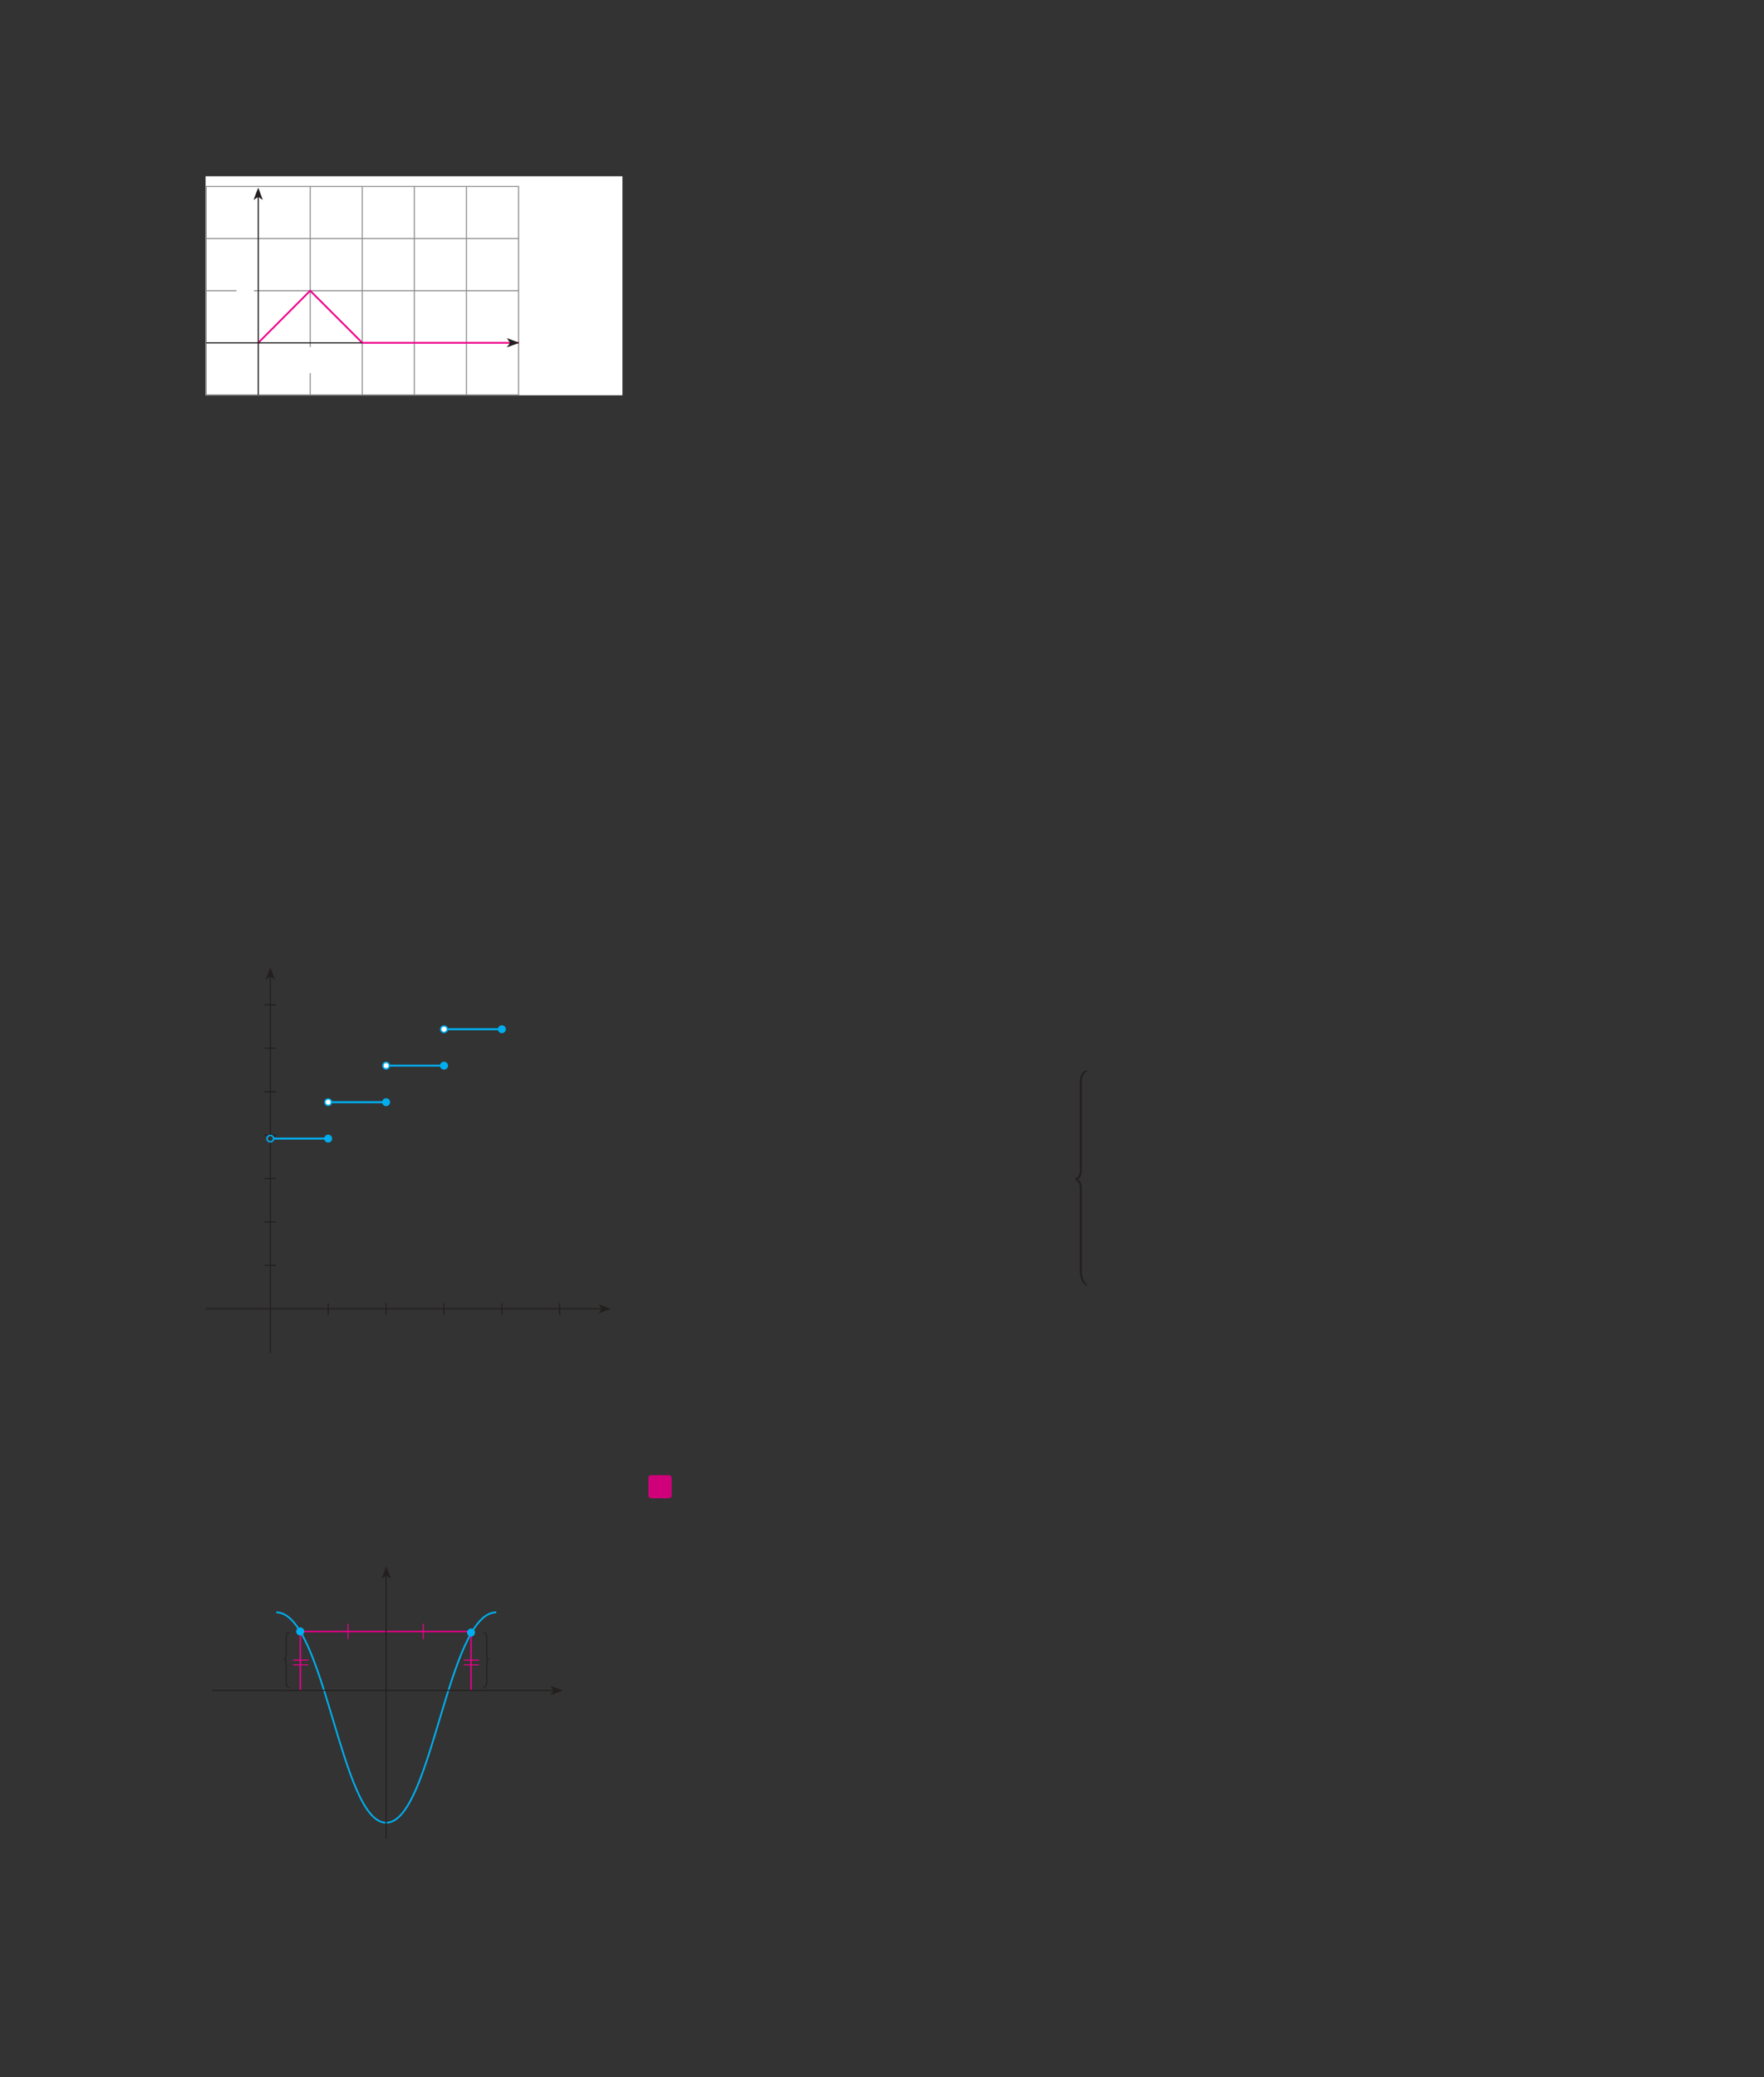 <?xml version="1.0" encoding="UTF-8" standalone="no"?>
<!DOCTYPE svg PUBLIC "-//W3C//DTD SVG 1.1//EN"
"http://www.w3.org/Graphics/SVG/1.1/DTD/svg11.dtd">
<svg viewBox="0 0 931 1096" version="1.1" xmlns="http://www.w3.org/2000/svg" xmlns:xlink="http://www.w3.org/1999/xlink">
<rect x="0" y="0" width="931" height="1096" fill="#333333" stroke="none"/>
<defs>
<clipPath id="c0_49"><path d="M567.6,678.4V564.7h6.3V678.4Z"/></clipPath>
<style type="text/css"><![CDATA[
.g0_49{
fill: #241F1F;
}
.g1_49{
fill: #D0007A;
}
.g2_49{
fill: #FFF;
}
.g3_49{
fill: none;
stroke: #89898B;
stroke-width: 0.534;
stroke-miterlimit: 3;
}
.g4_49{
fill: none;
stroke: #EE008C;
stroke-width: 0.916;
stroke-linejoin: round;
}
.g5_49{
fill: none;
stroke: #241F1F;
stroke-width: 0.611;
stroke-miterlimit: 3;
}
.g6_49{
fill: none;
stroke: #FFF;
stroke-width: 1.527;
}
.g7_49{
fill: none;
stroke: #00AEEF;
stroke-width: 0.916;
stroke-linejoin: round;
}
.g8_49{
fill: none;
stroke: #EE008C;
stroke-width: 0.534;
stroke-miterlimit: 3;
}
.g9_49{
fill: none;
stroke: #EE008C;
stroke-width: 0.763;
stroke-linejoin: round;
}
.ga_49{
fill: #00AEEF;
}
.gb_49{
fill: none;
stroke: #00AEEF;
stroke-width: 0.763;
stroke-miterlimit: 3;
}
.gc_49{
fill: none;
stroke: #241F1F;
stroke-width: 0.534;
stroke-miterlimit: 3;
}
.gd_49{
fill: none;
stroke: #00AEEF;
stroke-width: 1.069;
stroke-linejoin: round;
}
]]></style>
</defs>
<path clip-path="url(#c0_49)" d="M569,622.3v-.2c1.4,-.5,2,-3,2,-4.3V570c0,-2,1.5,-4.7,3,-4.8v-.5c-2.9,.3,-4.1,3.2,-4.1,6.2v47c0,1.2,-.6,3.4,-2.3,3.8v1.2c1.7,.3,2.3,2.6,2.3,3.8v43.9c0,3,1.2,7.5,4.1,7.8v-.5c-1.5,-.1,-3,-4.4,-3,-6.4V626.8c0,-1.4,-.6,-3.8,-2,-4.3Z" class="g0_49"/>
<path d="M343.8,778.4c0,0,-1.6,0,-1.6,1.5v9.2c0,0,0,1.5,1.6,1.5h9.1c0,0,1.6,0,1.6,-1.5v-9.2c0,0,0,-1.5,-1.6,-1.5Z" class="g1_49"/>
<path d="M108.5,208.6h220V93h-220V208.6Z" class="g2_49"/>
<path d="M108.8,98.4H273.7v110H108.8Zm0,27.5H273.7m-82.5,82.5V98.3m55,110.1V98.3M218.7,208.4V98.3m-55,110.1V98.3m-54.9,55.1H273.7" class="g3_49"/>
<path d="M136.3,180.9l27.4,-27.5l27.5,27.5h82.5" class="g4_49"/>
<path d="M269,180.9h.2" class="g5_49"/>
<path fill-rule="evenodd" d="M269.2,180.9l-1.7,-2.5l6.6,2.5l-6.6,2.4Z" class="g0_49"/>
<path d="M108.8,180.9h82.3m-54.8,27.5V103.9" class="g5_49"/>
<path fill-rule="evenodd" d="M136.3,103.9l-2.5,1.6L136.3,99l2.4,6.5Z" class="g0_49"/>
<path d="M157.5,196.9h13.7V183.1H157.5v13.8Z" class="g2_49"/>
<path d="M124.8,160.6H134V146.9h-9.2v13.7Z" class="g2_49"/>
<path d="M278.5,97.5V207" class="g6_49"/>
<path d="M145.8,850.8c25.5,0,34.1,111,58,111c24,0,32.6,-111,58.1,-111" class="g7_49"/>
<path d="M223.4,856.8v8.1m-39.7,-8.1v8.1" class="g8_49"/>
<path d="M248.6,860.9H158.5" class="g9_49"/>
<path d="M154.6,878.5h8.1M154.6,876h8.1m82,2.5h8.1M244.7,876h8.1" class="g8_49"/>
<path d="M248.6,892.2V860.9m-90.1,31.3V860.9" class="g9_49"/>
<path d="M156.7,860.9c0,-1,.8,-1.8,1.8,-1.8c.9,0,1.7,.8,1.7,1.8c0,.9,-.8,1.7,-1.7,1.7c-1,0,-1.8,-.8,-1.8,-1.7Z" class="ga_49"/>
<path d="M156.7,860.9c0,-1,.8,-1.8,1.8,-1.8c.9,0,1.7,.8,1.7,1.8c0,.9,-.8,1.7,-1.7,1.7c-1,0,-1.8,-.8,-1.8,-1.7Z" class="gb_49"/>
<path d="M246.9,861.5c0,-1,.8,-1.8,1.7,-1.8c1,0,1.7,.8,1.7,1.8c0,.9,-.7,1.7,-1.7,1.7c-.9,0,-1.7,-.8,-1.7,-1.7Z" class="ga_49"/>
<path d="M246.9,861.5c0,-1,.8,-1.8,1.7,-1.8c1,0,1.7,.8,1.7,1.8c0,.9,-.7,1.7,-1.7,1.7c-.9,0,-1.7,-.8,-1.7,-1.7Z" class="gb_49"/>
<path d="M152.7,861.4c-1.2,0,-1.7,1.1,-1.7,2.4v9.3c-.1,1.4,0,2.5,-1.2,2.5c1.2,0,1.1,1.1,1.2,2.5v9.7c0,1.4,.5,2.6,1.8,2.6m102.3,-29c1.3,0,1.7,1.1,1.8,2.4v9.3c0,1.4,-.1,2.5,1.2,2.5c-1.3,0,-1.2,1.1,-1.2,2.5v9.7c-.1,1.4,-.6,2.6,-1.8,2.6" class="gc_49"/>
<path d="M111.9,892H292.1" class="g5_49"/>
<path fill-rule="evenodd" d="M292.1,892l-1.6,-2.4L297,892l-6.5,2.5Z" class="g0_49"/>
<path d="M203.8,970.1V831.2" class="g5_49"/>
<path fill-rule="evenodd" d="M203.9,831.3l-2.5,1.7l2.5,-6.5l2.4,6.5Z" class="g0_49"/>
<path d="M108.5,690.6h209" class="g5_49"/>
<path fill-rule="evenodd" d="M317.5,690.6l-1.6,-2.4l6.5,2.4l-6.5,2.5Z" class="g0_49"/>
<path d="M144.4,600.8h28.8" class="gd_49"/>
<path fill-rule="evenodd" d="M142.7,515.3l-2.5,1.6l2.5,-6.5l2.4,6.5Z" class="g0_49"/>
<path d="M139.6,530.2h6.1m-6.1,137.5h6.1m-6.1,-22.9h6.1m-6.1,-22.9h6.1M139.6,599h6.1m-6.1,-22.9h6.1m-6.1,-23h6.1M295.4,687.7v6.2m-30.5,-6.2v6.2m-61.1,-6.2v6.2m30.5,-6.2v6.2m-61.1,-6.2v6.2" class="g5_49"/>
<path d="M140.9,600.8c0,-.9,.8,-1.7,1.8,-1.7c.9,0,1.7,.8,1.7,1.7c0,1,-.8,1.7,-1.7,1.7c-1,0,-1.8,-.7,-1.8,-1.7Z" class="gb_49"/>
<path d="M171.5,600.8c0,-.9,.8,-1.7,1.7,-1.7c1,0,1.7,.8,1.7,1.7c0,1,-.7,1.7,-1.7,1.7c-.9,0,-1.7,-.7,-1.7,-1.7Z" class="ga_49"/>
<path d="M171.5,600.8c0,-.9,.8,-1.7,1.7,-1.7c1,0,1.7,.8,1.7,1.7c0,1,-.7,1.7,-1.7,1.7c-.9,0,-1.7,-.7,-1.7,-1.7Z" class="gb_49"/>
<path d="M204,581.6H172.8" class="gd_49"/>
<path d="M171.5,581.6c0,-1,.8,-1.7,1.7,-1.7c1,0,1.7,.7,1.7,1.7c0,.9,-.7,1.7,-1.7,1.7c-.9,0,-1.7,-.8,-1.7,-1.7Z" class="g2_49"/>
<path d="M171.5,581.6c0,-1,.8,-1.7,1.7,-1.7c1,0,1.7,.7,1.7,1.7c0,.9,-.7,1.7,-1.7,1.7c-.9,0,-1.7,-.8,-1.7,-1.7Z" class="gb_49"/>
<path d="M202.1,581.6c0,-1,.7,-1.7,1.7,-1.7c.9,0,1.7,.7,1.7,1.7c0,.9,-.8,1.7,-1.7,1.7c-1,0,-1.7,-.8,-1.7,-1.7Z" class="ga_49"/>
<path d="M202.1,581.6c0,-1,.7,-1.7,1.7,-1.7c.9,0,1.7,.7,1.7,1.7c0,.9,-.8,1.7,-1.7,1.7c-1,0,-1.7,-.8,-1.7,-1.7Z" class="gb_49"/>
<path d="M203.8,562.3h30.5" class="gd_49"/>
<path d="M202.1,562.3c0,-.9,.7,-1.7,1.7,-1.7c.9,0,1.7,.8,1.7,1.7c0,1,-.8,1.7,-1.7,1.7c-1,0,-1.7,-.7,-1.7,-1.7Z" class="g2_49"/>
<path d="M202.1,562.3c0,-.9,.7,-1.7,1.7,-1.7c.9,0,1.7,.8,1.7,1.7c0,1,-.8,1.7,-1.7,1.7c-1,0,-1.7,-.7,-1.7,-1.7Z" class="gb_49"/>
<path d="M232.6,562.3c0,-.9,.8,-1.7,1.7,-1.7c1,0,1.8,.8,1.8,1.7c0,1,-.8,1.7,-1.8,1.7c-.9,0,-1.7,-.7,-1.7,-1.7Z" class="ga_49"/>
<path d="M232.6,562.3c0,-.9,.8,-1.7,1.7,-1.7c1,0,1.8,.8,1.8,1.7c0,1,-.8,1.7,-1.8,1.7c-.9,0,-1.7,-.7,-1.7,-1.7Z" class="gb_49"/>
<path d="M234.3,543.1h30.6" class="gd_49"/>
<path d="M232.6,543.1c0,-1,.8,-1.7,1.7,-1.7c1,0,1.8,.7,1.8,1.7c0,.9,-.8,1.7,-1.8,1.7c-.9,0,-1.7,-.8,-1.7,-1.7Z" class="g2_49"/>
<path d="M232.6,543.1c0,-1,.8,-1.7,1.7,-1.7c1,0,1.8,.7,1.8,1.7c0,.9,-.8,1.7,-1.8,1.7c-.9,0,-1.7,-.8,-1.7,-1.7Z" class="gb_49"/>
<path d="M263.2,543.1c0,-1,.7,-1.7,1.7,-1.7c.9,0,1.7,.7,1.7,1.7c0,.9,-.8,1.7,-1.7,1.7c-1,0,-1.7,-.8,-1.7,-1.7Z" class="ga_49"/>
<path d="M263.2,543.1c0,-1,.7,-1.7,1.7,-1.7c.9,0,1.7,.7,1.7,1.7c0,.9,-.8,1.7,-1.7,1.7c-1,0,-1.7,-.8,-1.7,-1.7Z" class="gb_49"/>
<path d="M142.7,598.8V515.3m0,198.7V602.9" class="g5_49"/>
</svg>
